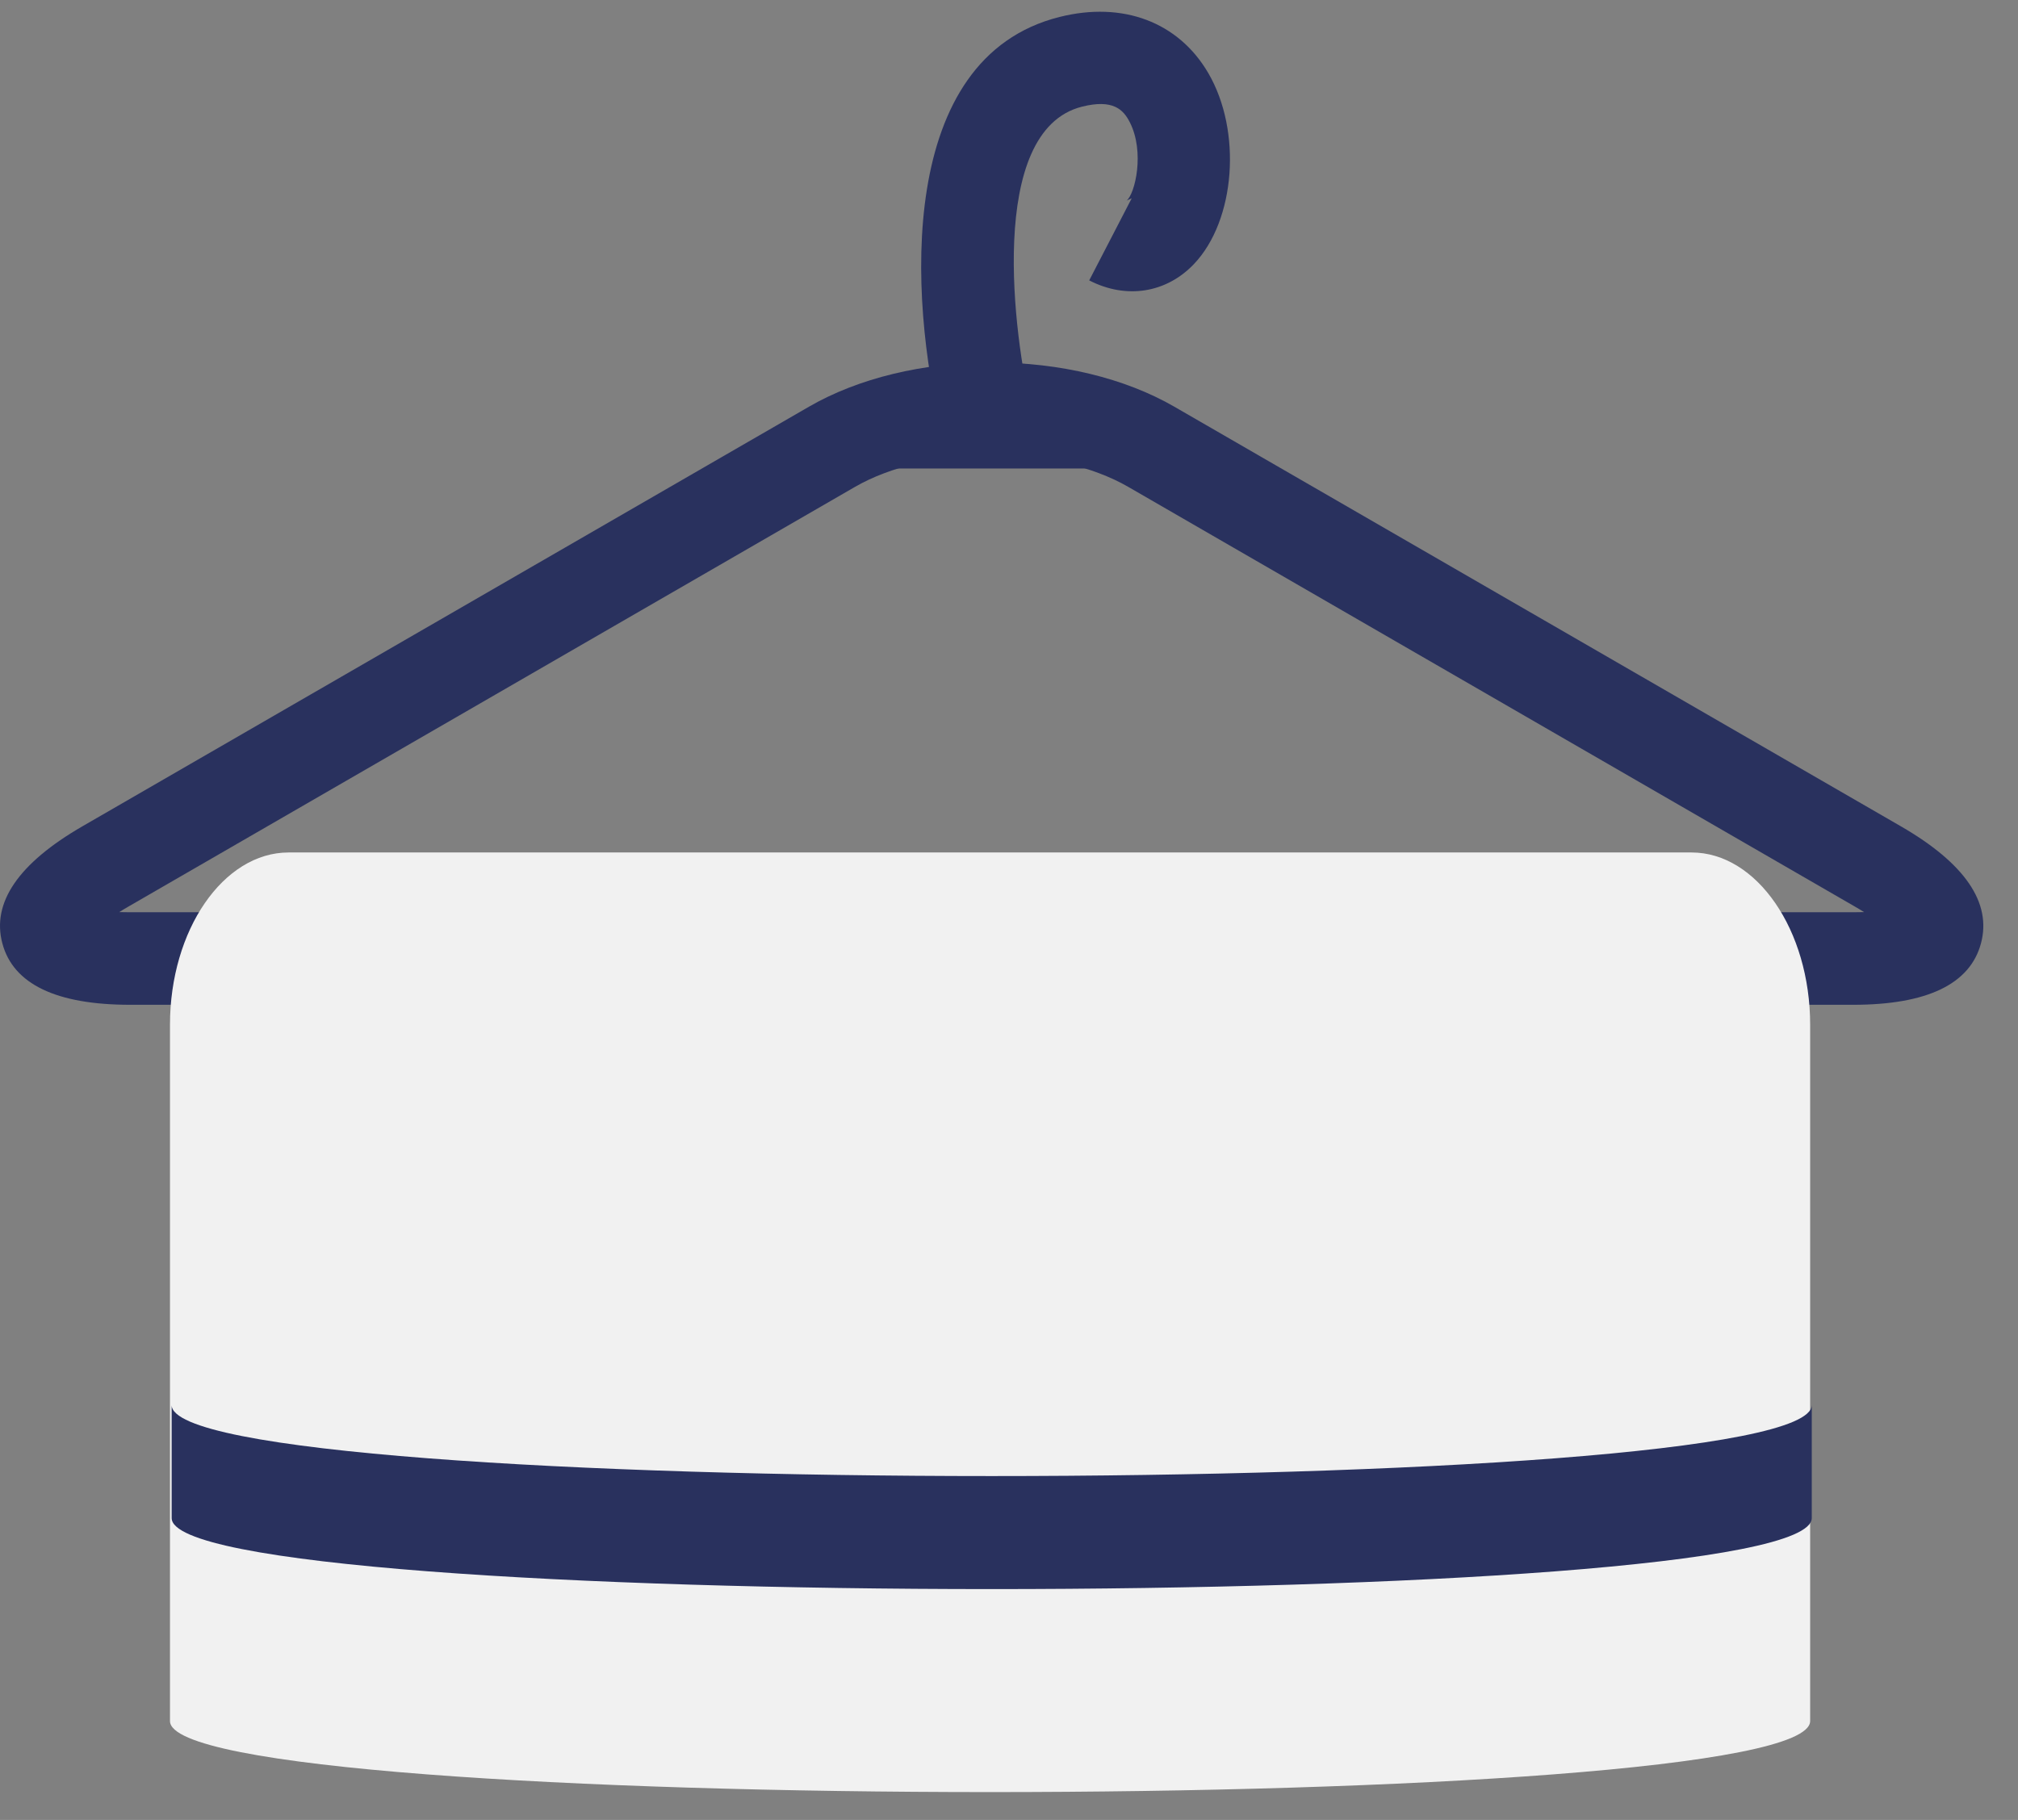 <svg width="51" height="46" viewBox="0 0 51 46" fill="none" xmlns="http://www.w3.org/2000/svg">
<rect x="0" y="0" width="51" height="46" fill="#808080" stroke="none"/>
<path d="M3.014 23.054C3.1 23.057 3.192 23.058 3.294 23.058H46.83C46.931 23.058 47.023 23.057 47.109 23.054C47.037 23.008 46.957 22.96 46.87 22.91L28.51 12.304C27.625 11.793 26.368 11.5 25.061 11.5C23.755 11.5 22.498 11.793 21.612 12.304L3.253 22.91C3.166 22.96 3.087 23.008 3.014 23.054ZM46.83 25.397H3.294C1.424 25.397 0.335 24.875 0.06 23.846C-0.216 22.817 0.465 21.821 2.084 20.885L20.444 10.28C21.692 9.559 23.331 9.162 25.061 9.162C26.791 9.162 28.431 9.559 29.679 10.28L48.039 20.885C49.658 21.82 50.34 22.817 50.064 23.845C49.788 24.875 48.7 25.397 46.83 25.397Z" fill="#29315E"/>
<path d="M23.796 10.909C22.962 7.503 22.651 1.464 26.776 0.429C28.378 0.026 29.784 0.557 30.537 1.848C31.393 3.315 31.224 5.569 30.176 6.672C29.474 7.411 28.459 7.568 27.527 7.087L28.601 5.012L28.474 5.069C28.688 4.891 28.934 3.842 28.555 3.094C28.392 2.77 28.13 2.499 27.345 2.696C24.921 3.305 25.627 8.56 26.066 10.353L23.796 10.909Z" fill="#29315E"/>
<path d="M29.307 11.841C28.148 11.061 26.652 10.631 25.061 10.631C23.472 10.631 21.977 11.061 20.818 11.841H29.307Z" fill="#29315E"/>
<path d="M45.747 43.501C45.747 45.895 4.296 45.895 4.296 43.501V25.902C4.296 23.508 5.645 21.547 7.293 21.547H42.75C44.397 21.547 45.747 23.508 45.747 25.902V43.501Z" fill="#F1F1F1"/>
<path d="M4.338 35.513V38.37C4.338 40.764 45.788 40.764 45.788 38.37V35.513C45.788 37.907 4.338 37.907 4.338 35.513Z" fill="#29315E"/>
</svg>
